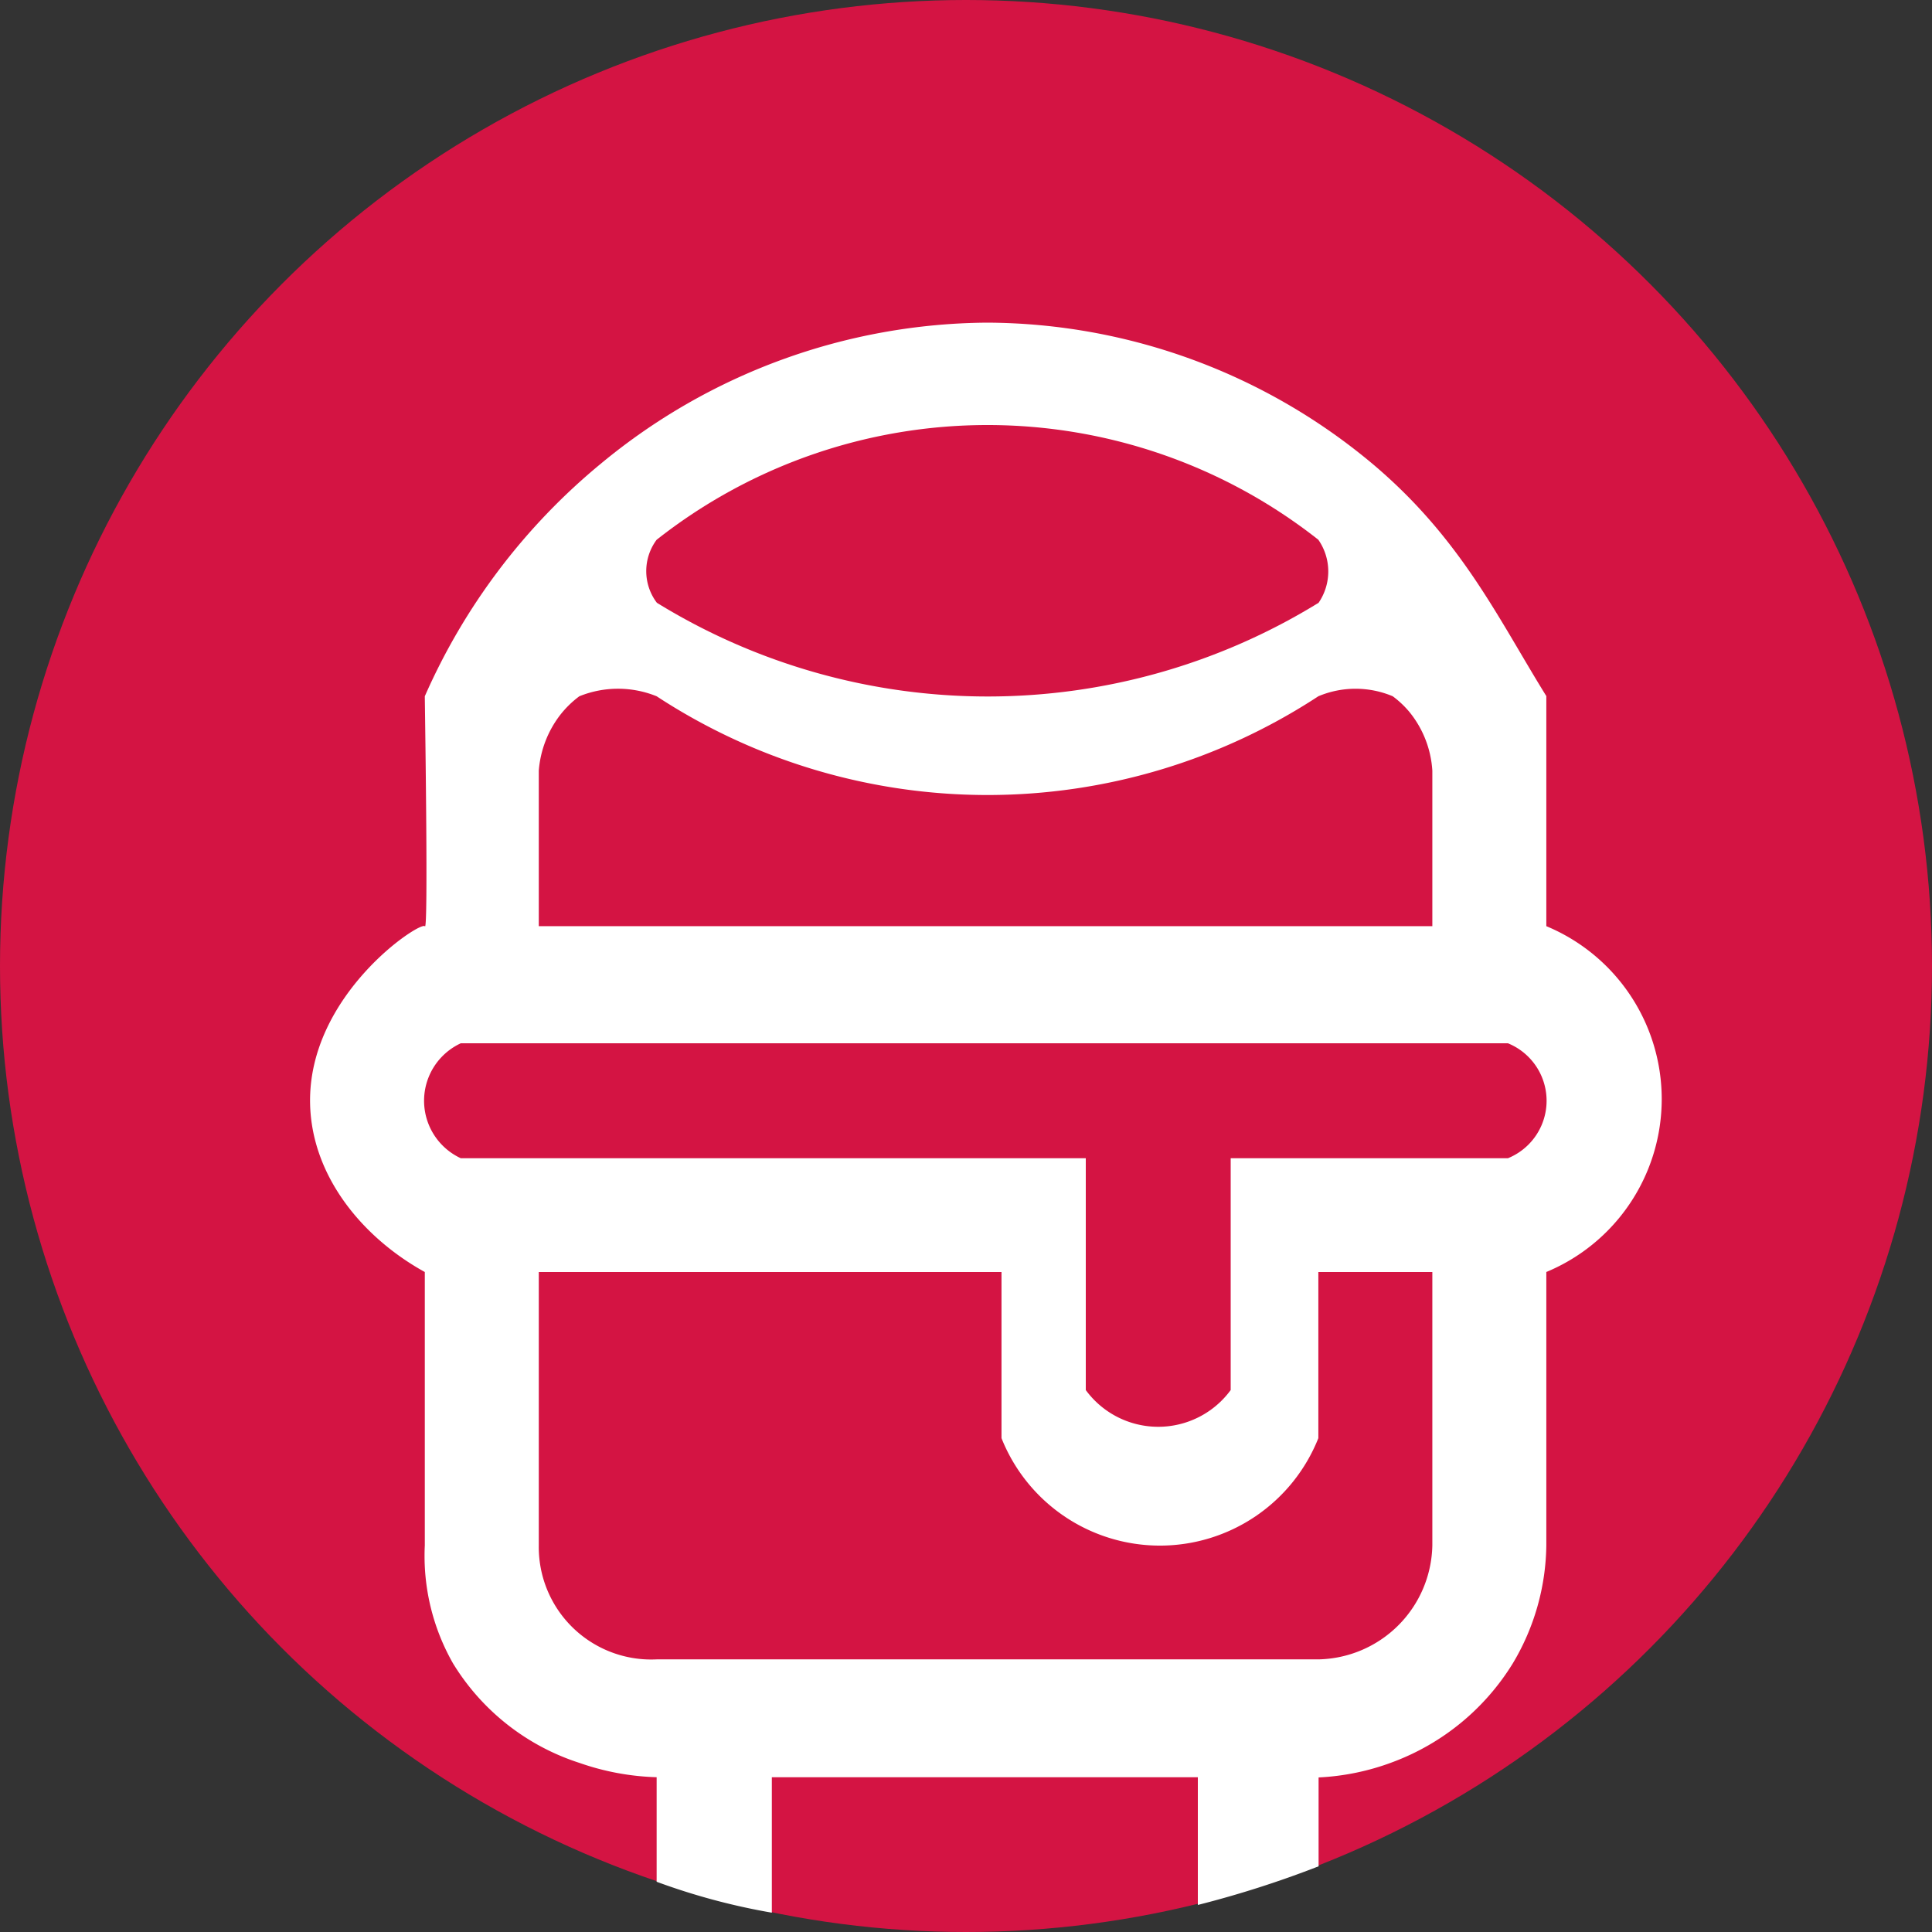 <svg xmlns="http://www.w3.org/2000/svg" width="200" height="200"><rect width="100%" height="100%" fill="#333333" stroke="none"/><defs><style>.cls-3{fill:#d41443;fill-rule:evenodd}</style></defs><circle id="Эллипс_1" data-name="Эллипс 1" cx="100" cy="100" r="100" style="fill:#d41443"/><path id="Фигура_6" data-name="Фигура 6" d="M67.975 194.8v-10.823A26.428 26.428 0 0 1 60 182.5a23.941 23.941 0 0 1-13.1-10.3 22.463 22.463 0 0 1-2.924-12.222v12.578-40.878C37.6 128.164 32.237 121.8 32.1 114.2c-.2-11.193 11.3-18.794 11.875-18.323A.078.078 0 0 0 44 95.9c.316-.008.031-19.741-.025-23.823A65.159 65.159 0 0 1 62.2 48a63.3 63.3 0 0 1 40-14.6 62.52 62.52 0 0 1 40.1 14.8c9.053 7.71 12.853 15.935 17.8 23.9l-.025-.023v23.8a19.384 19.384 0 0 1 0 35.8v28.3A24.324 24.324 0 0 1 156.6 172.2a24.738 24.738 0 0 1-12.4 10.2 25.14 25.14 0 0 1-7.7 1.6v9.2a106.573 106.573 0 0 1-12.5 4v-13.223H79.9V198a67.762 67.762 0 0 1-11.925-3.2Z" style="fill-rule:evenodd;fill:#fff"/><path id="Фигура_4" data-name="Фигура 4" class="cls-3" d="M55.775 95.877h92.5v-16.1A10.655 10.655 0 0 0 145.9 73.7a9.894 9.894 0 0 0-1.725-1.623 9.922 9.922 0 0 0-7.7 0 62.487 62.487 0 0 1-68.5 0 10.661 10.661 0 0 0-8 0A10.274 10.274 0 0 0 58 74a10.842 10.842 0 0 0-2.225 5.777v16.1Z"/><path id="Фигура_5" data-name="Фигура 5" class="cls-3" d="M68 62.4a65.317 65.317 0 0 0 68.5 0 5.749 5.749 0 0 0-.025-6.523 55.321 55.321 0 0 0-68.5 0A5.432 5.432 0 0 0 68 62.4Z"/><path id="Фигура_1" data-name="Фигура 1" class="cls-3" d="M47.7 119.9h108.4a6.424 6.424 0 0 0 0-11.9H47.7a6.558 6.558 0 0 0 0 11.9Z"/><path id="Фигура_2" data-name="Фигура 2" class="cls-3" d="M112.4 119.6v24.3a9.3 9.3 0 0 0 15 0v-24.3h-15Z"/><path id="Фигура_3" data-name="Фигура 3" class="cls-3" d="M55.775 131.678h47.9v17.2a17.652 17.652 0 0 0 32.8 0v-17.2h11.8v28.3a12.035 12.035 0 0 1-11.8 11.8h-68.5a11.639 11.639 0 0 1-12.2-11.8v-28.3Z"/></svg>